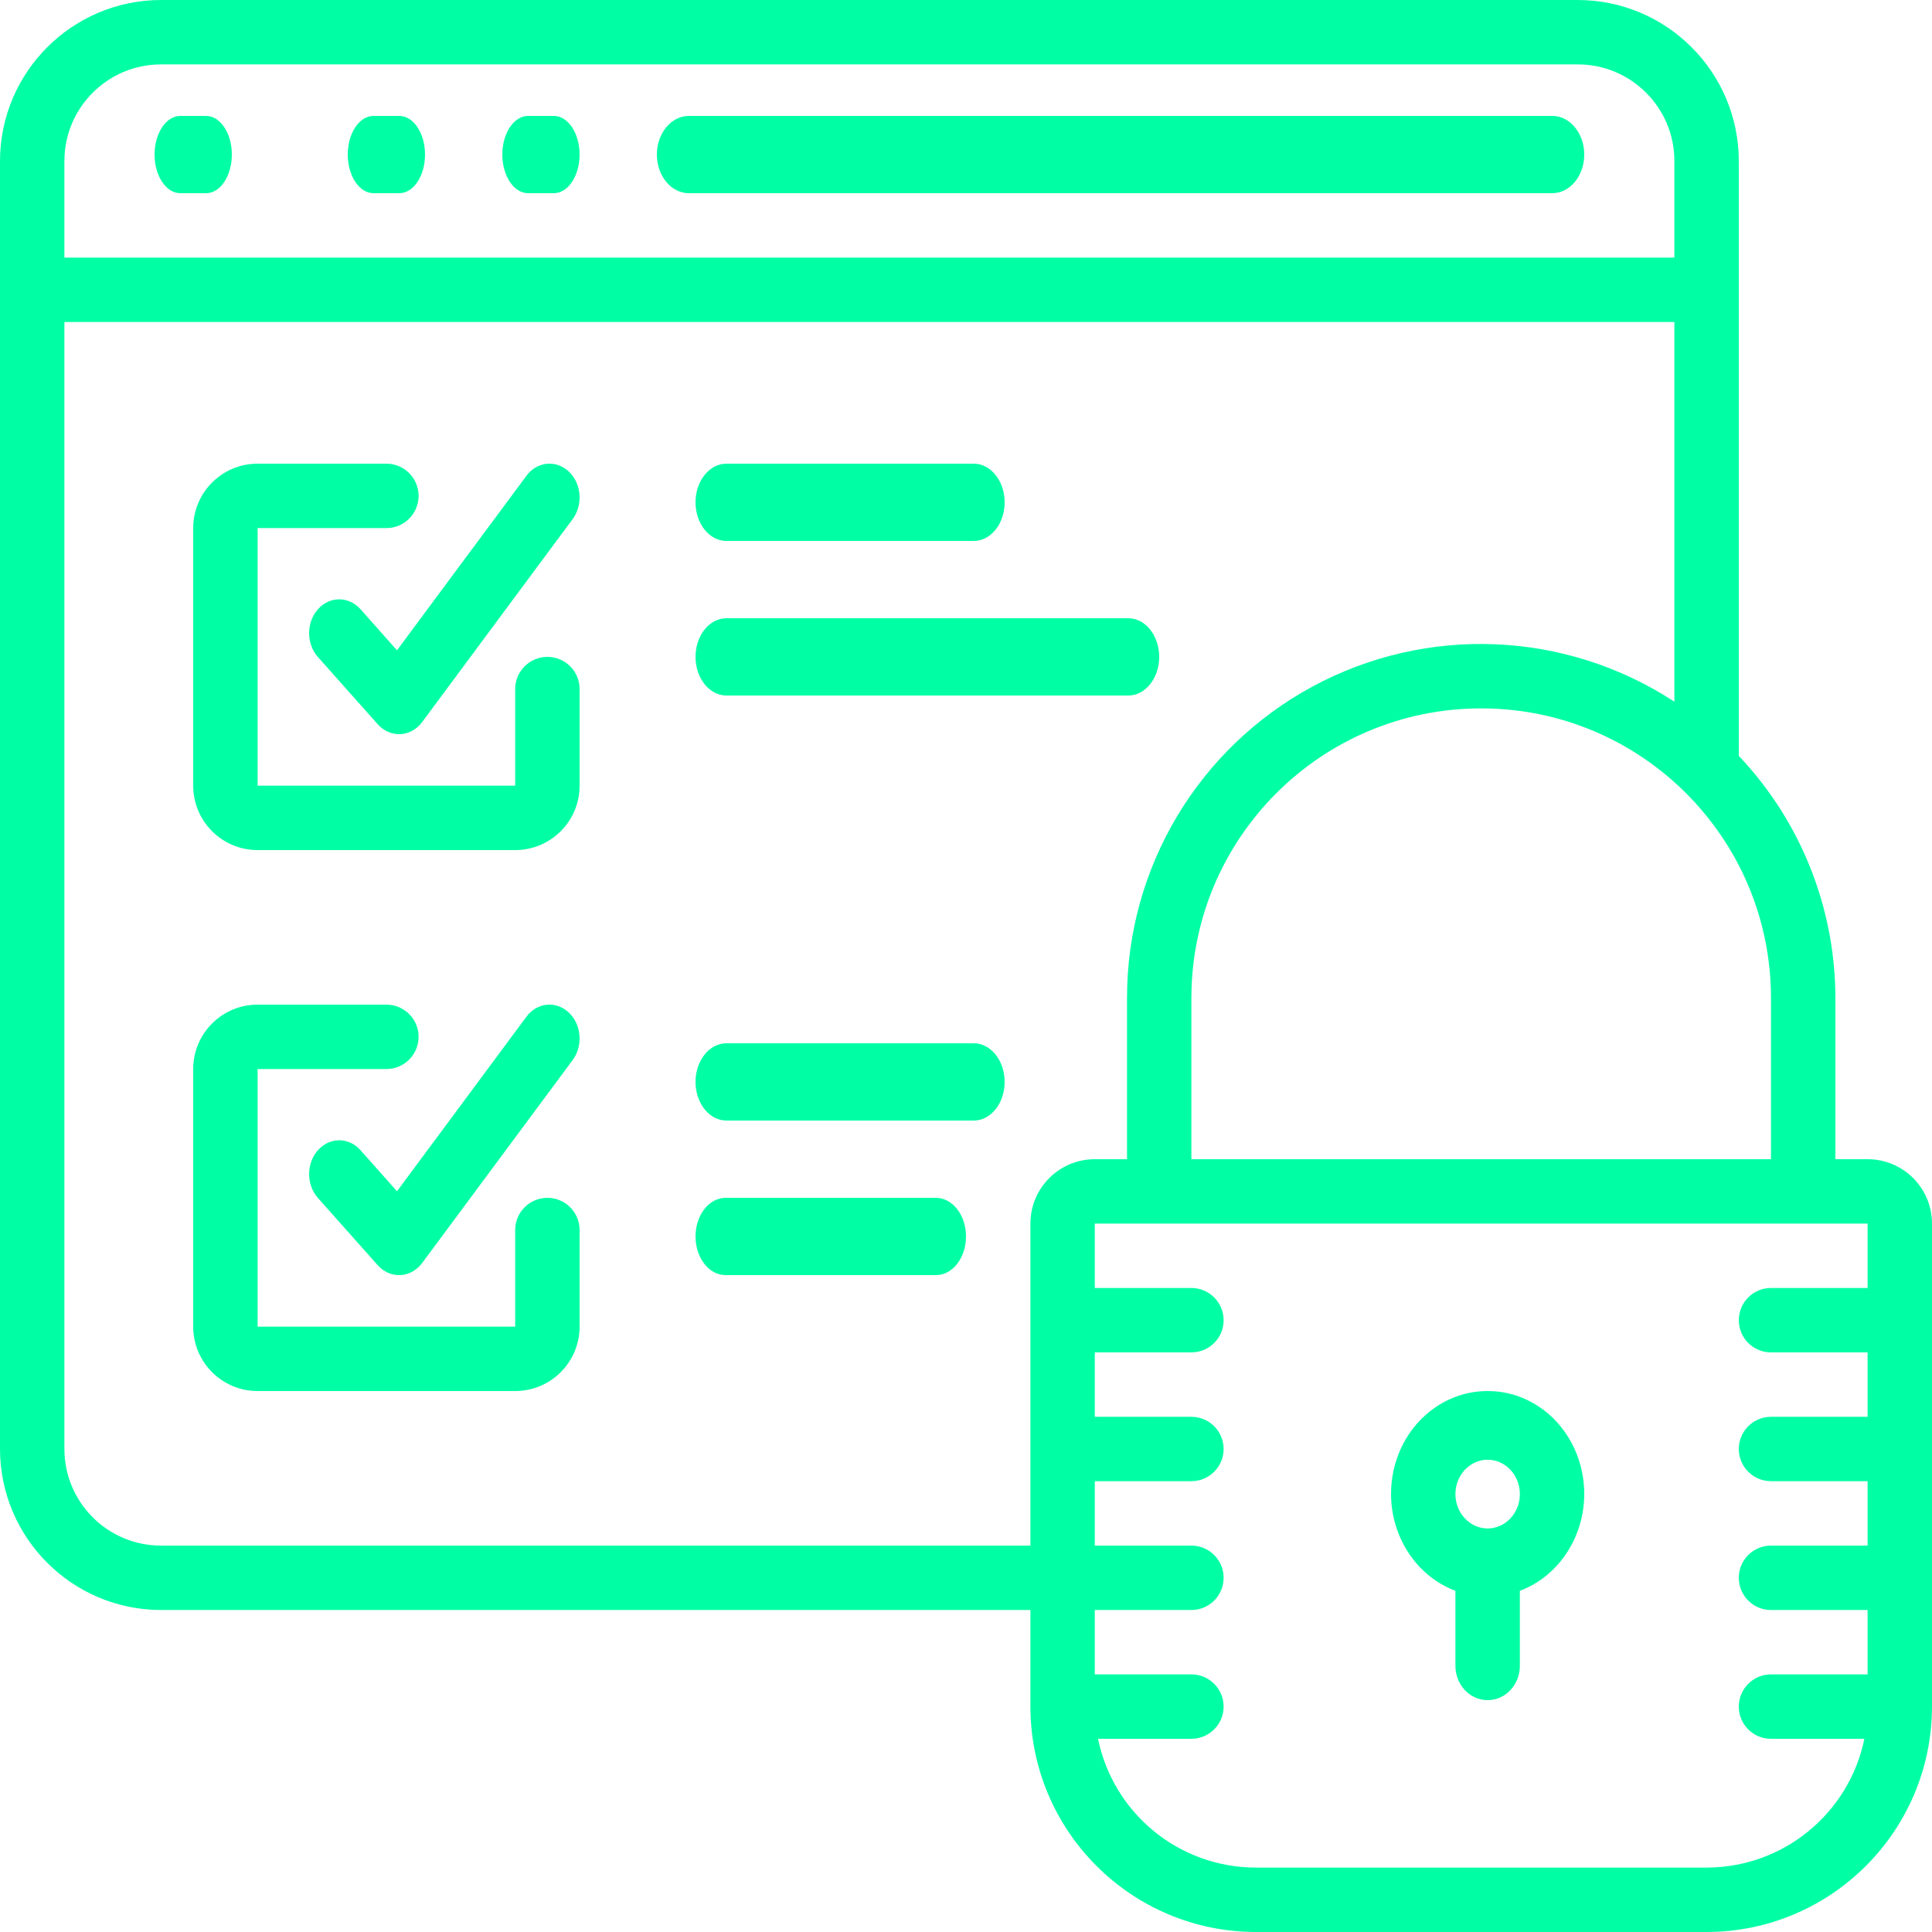 <svg width="50" height="50" viewBox="0 0 50 50" fill="none" xmlns="http://www.w3.org/2000/svg">
<path d="M5.333 3H4.667C4.298 3 4 3.448 4 4C4 4.552 4.298 5 4.667 5H5.333C5.702 5 6 4.552 6 4C6 3.448 5.702 3 5.333 3Z" fill="#00FFA5"/>
<path d="M10.333 3H9.667C9.298 3 9 3.448 9 4C9 4.552 9.299 5 9.667 5H10.333C10.702 5 11 4.552 11 4C11 3.448 10.702 3 10.333 3Z" fill="#00FFA5"/>
<path d="M14.333 3H13.667C13.298 3 13 3.448 13 4C13 4.552 13.298 5 13.667 5H14.333C14.702 5 15 4.552 15 4C15 3.448 14.701 3 14.333 3Z" fill="#00FFA5"/>
<path d="M40.172 3H17.828C17.37 3 17 3.448 17 4C17 4.552 17.37 5 17.828 5H40.172C40.63 5 41 4.552 41 4C41 3.448 40.63 3 40.172 3Z" fill="#00FFA5"/>
<path fill-rule="evenodd" clip-rule="evenodd" d="M48.333 30H47.5V25.833C47.499 23.5 46.605 21.256 45 19.562V4.167C44.997 1.867 43.133 0.003 40.833 0H4.167C1.867 0.003 0.003 1.867 0 4.167V37.5C0.003 39.8 1.867 41.664 4.167 41.667H26.667V44.167C26.67 47.387 29.28 49.996 32.5 50H44.167C47.387 49.996 49.996 47.387 50 44.167V31.667C50 30.746 49.254 30 48.333 30ZM45.833 25.833V30H30.833V25.833C30.833 21.691 34.191 18.333 38.333 18.333C42.475 18.333 45.833 21.691 45.833 25.833ZM4.167 1.667C2.786 1.667 1.667 2.786 1.667 4.167V6.667H43.333V4.167C43.333 2.786 42.214 1.667 40.833 1.667H4.167ZM26.667 31.667V40H4.167C2.786 40 1.667 38.881 1.667 37.5V8.333H43.333V18.16C40.518 16.318 36.919 16.169 33.961 17.771C31.003 19.374 29.162 22.469 29.167 25.833V30H28.333C27.413 30 26.667 30.746 26.667 31.667ZM45.833 33.333H48.333H48.333V31.667H28.333V33.333H30.833C31.294 33.333 31.667 33.706 31.667 34.167C31.667 34.627 31.294 35 30.833 35H28.333V36.667H30.833C31.294 36.667 31.667 37.04 31.667 37.5C31.667 37.96 31.294 38.333 30.833 38.333H28.333V40H30.833C31.294 40 31.667 40.373 31.667 40.833C31.667 41.294 31.294 41.667 30.833 41.667H28.333V43.333H30.833C31.294 43.333 31.667 43.706 31.667 44.167C31.667 44.627 31.294 45 30.833 45H28.417C28.815 46.939 30.521 48.331 32.5 48.333H44.167C46.146 48.331 47.851 46.939 48.25 45H45.833C45.373 45 45 44.627 45 44.167C45 43.706 45.373 43.333 45.833 43.333H48.333V41.667H45.833C45.373 41.667 45 41.294 45 40.833C45 40.373 45.373 40 45.833 40H48.333V38.333H45.833C45.373 38.333 45 37.96 45 37.5C45 37.04 45.373 36.667 45.833 36.667H48.333V35H45.833C45.373 35 45 34.627 45 34.167C45 33.706 45.373 33.333 45.833 33.333Z" fill="#00FFA5"/>
<path fill-rule="evenodd" clip-rule="evenodd" d="M37.666 43.111V41.17C36.519 40.739 35.83 39.488 36.036 38.21C36.242 36.931 37.283 35.998 38.5 36C39.717 35.998 40.758 36.931 40.964 38.21C41.17 39.488 40.481 40.739 39.334 41.17V43.111C39.334 43.602 38.96 44 38.5 44C38.04 44 37.666 43.602 37.666 43.111ZM39.334 38.667C39.334 38.176 38.96 37.778 38.5 37.778C38.04 37.778 37.666 38.176 37.666 38.667C37.666 39.157 38.04 39.556 38.5 39.556C38.96 39.556 39.334 39.158 39.334 38.667Z" fill="#00FFA5"/>
<path d="M14.167 17C13.706 17 13.333 17.373 13.333 17.833V20.333H6.667V13.667H10C10.46 13.667 10.833 13.294 10.833 12.833C10.833 12.373 10.46 12 10 12H6.667C5.746 12 5 12.746 5 13.667V20.333C5 21.254 5.746 22 6.667 22H13.333C14.254 22 15 21.254 15 20.333V17.833C15 17.373 14.627 17 14.167 17Z" fill="#00FFA5"/>
<path d="M9.32 15.756C9.014 15.425 8.528 15.429 8.228 15.767C7.928 16.104 7.923 16.65 8.219 16.994L9.776 18.744C9.922 18.908 10.12 19 10.327 19H10.362C10.58 18.989 10.785 18.875 10.925 18.687L14.819 13.436C14.997 13.196 15.048 12.868 14.952 12.574C14.856 12.28 14.628 12.066 14.354 12.013C14.08 11.959 13.801 12.074 13.623 12.315L10.274 16.83L9.32 15.756Z" fill="#00FFA5"/>
<path d="M14.167 31C13.706 31 13.333 31.373 13.333 31.833V34.333H6.667V27.667H10C10.46 27.667 10.833 27.293 10.833 26.833C10.833 26.373 10.46 26 10 26H6.667C5.746 26 5 26.746 5 27.667V34.333C5 35.254 5.746 36 6.667 36H13.333C14.254 36 15 35.254 15 34.333V31.833C15 31.373 14.627 31 14.167 31Z" fill="#00FFA5"/>
<path d="M9.32 29.756C9.014 29.424 8.528 29.429 8.228 29.767C7.928 30.104 7.923 30.65 8.219 30.994L9.776 32.744C9.922 32.908 10.12 33 10.327 33H10.362C10.58 32.989 10.785 32.875 10.925 32.687L14.819 27.436C14.997 27.196 15.048 26.867 14.952 26.574C14.856 26.28 14.628 26.067 14.354 26.013C14.08 25.959 13.801 26.074 13.623 26.314L10.274 30.83L9.32 29.756Z" fill="#00FFA5"/>
<path d="M18.8 14H25.2C25.642 14 26 13.552 26 13C26 12.448 25.642 12 25.2 12H18.8C18.358 12 18 12.448 18 13C18 13.552 18.358 14 18.8 14Z" fill="#00FFA5"/>
<path d="M30 17C30 16.448 29.642 16 29.2 16H18.8C18.358 16 18 16.448 18 17C18 17.552 18.358 18 18.8 18H29.2C29.642 18 30 17.552 30 17Z" fill="#00FFA5"/>
<path d="M25.2 27H18.8C18.358 27 18 27.448 18 28C18 28.552 18.358 29 18.8 29H25.2C25.642 29 26 28.552 26 28C26 27.448 25.642 27 25.2 27Z" fill="#00FFA5"/>
<path d="M24.222 31H18.778C18.348 31 18 31.448 18 32C18 32.552 18.348 33 18.778 33H24.222C24.652 33 25 32.552 25 32C25 31.448 24.652 31 24.222 31Z" fill="#00FFA5"/>
</svg>
